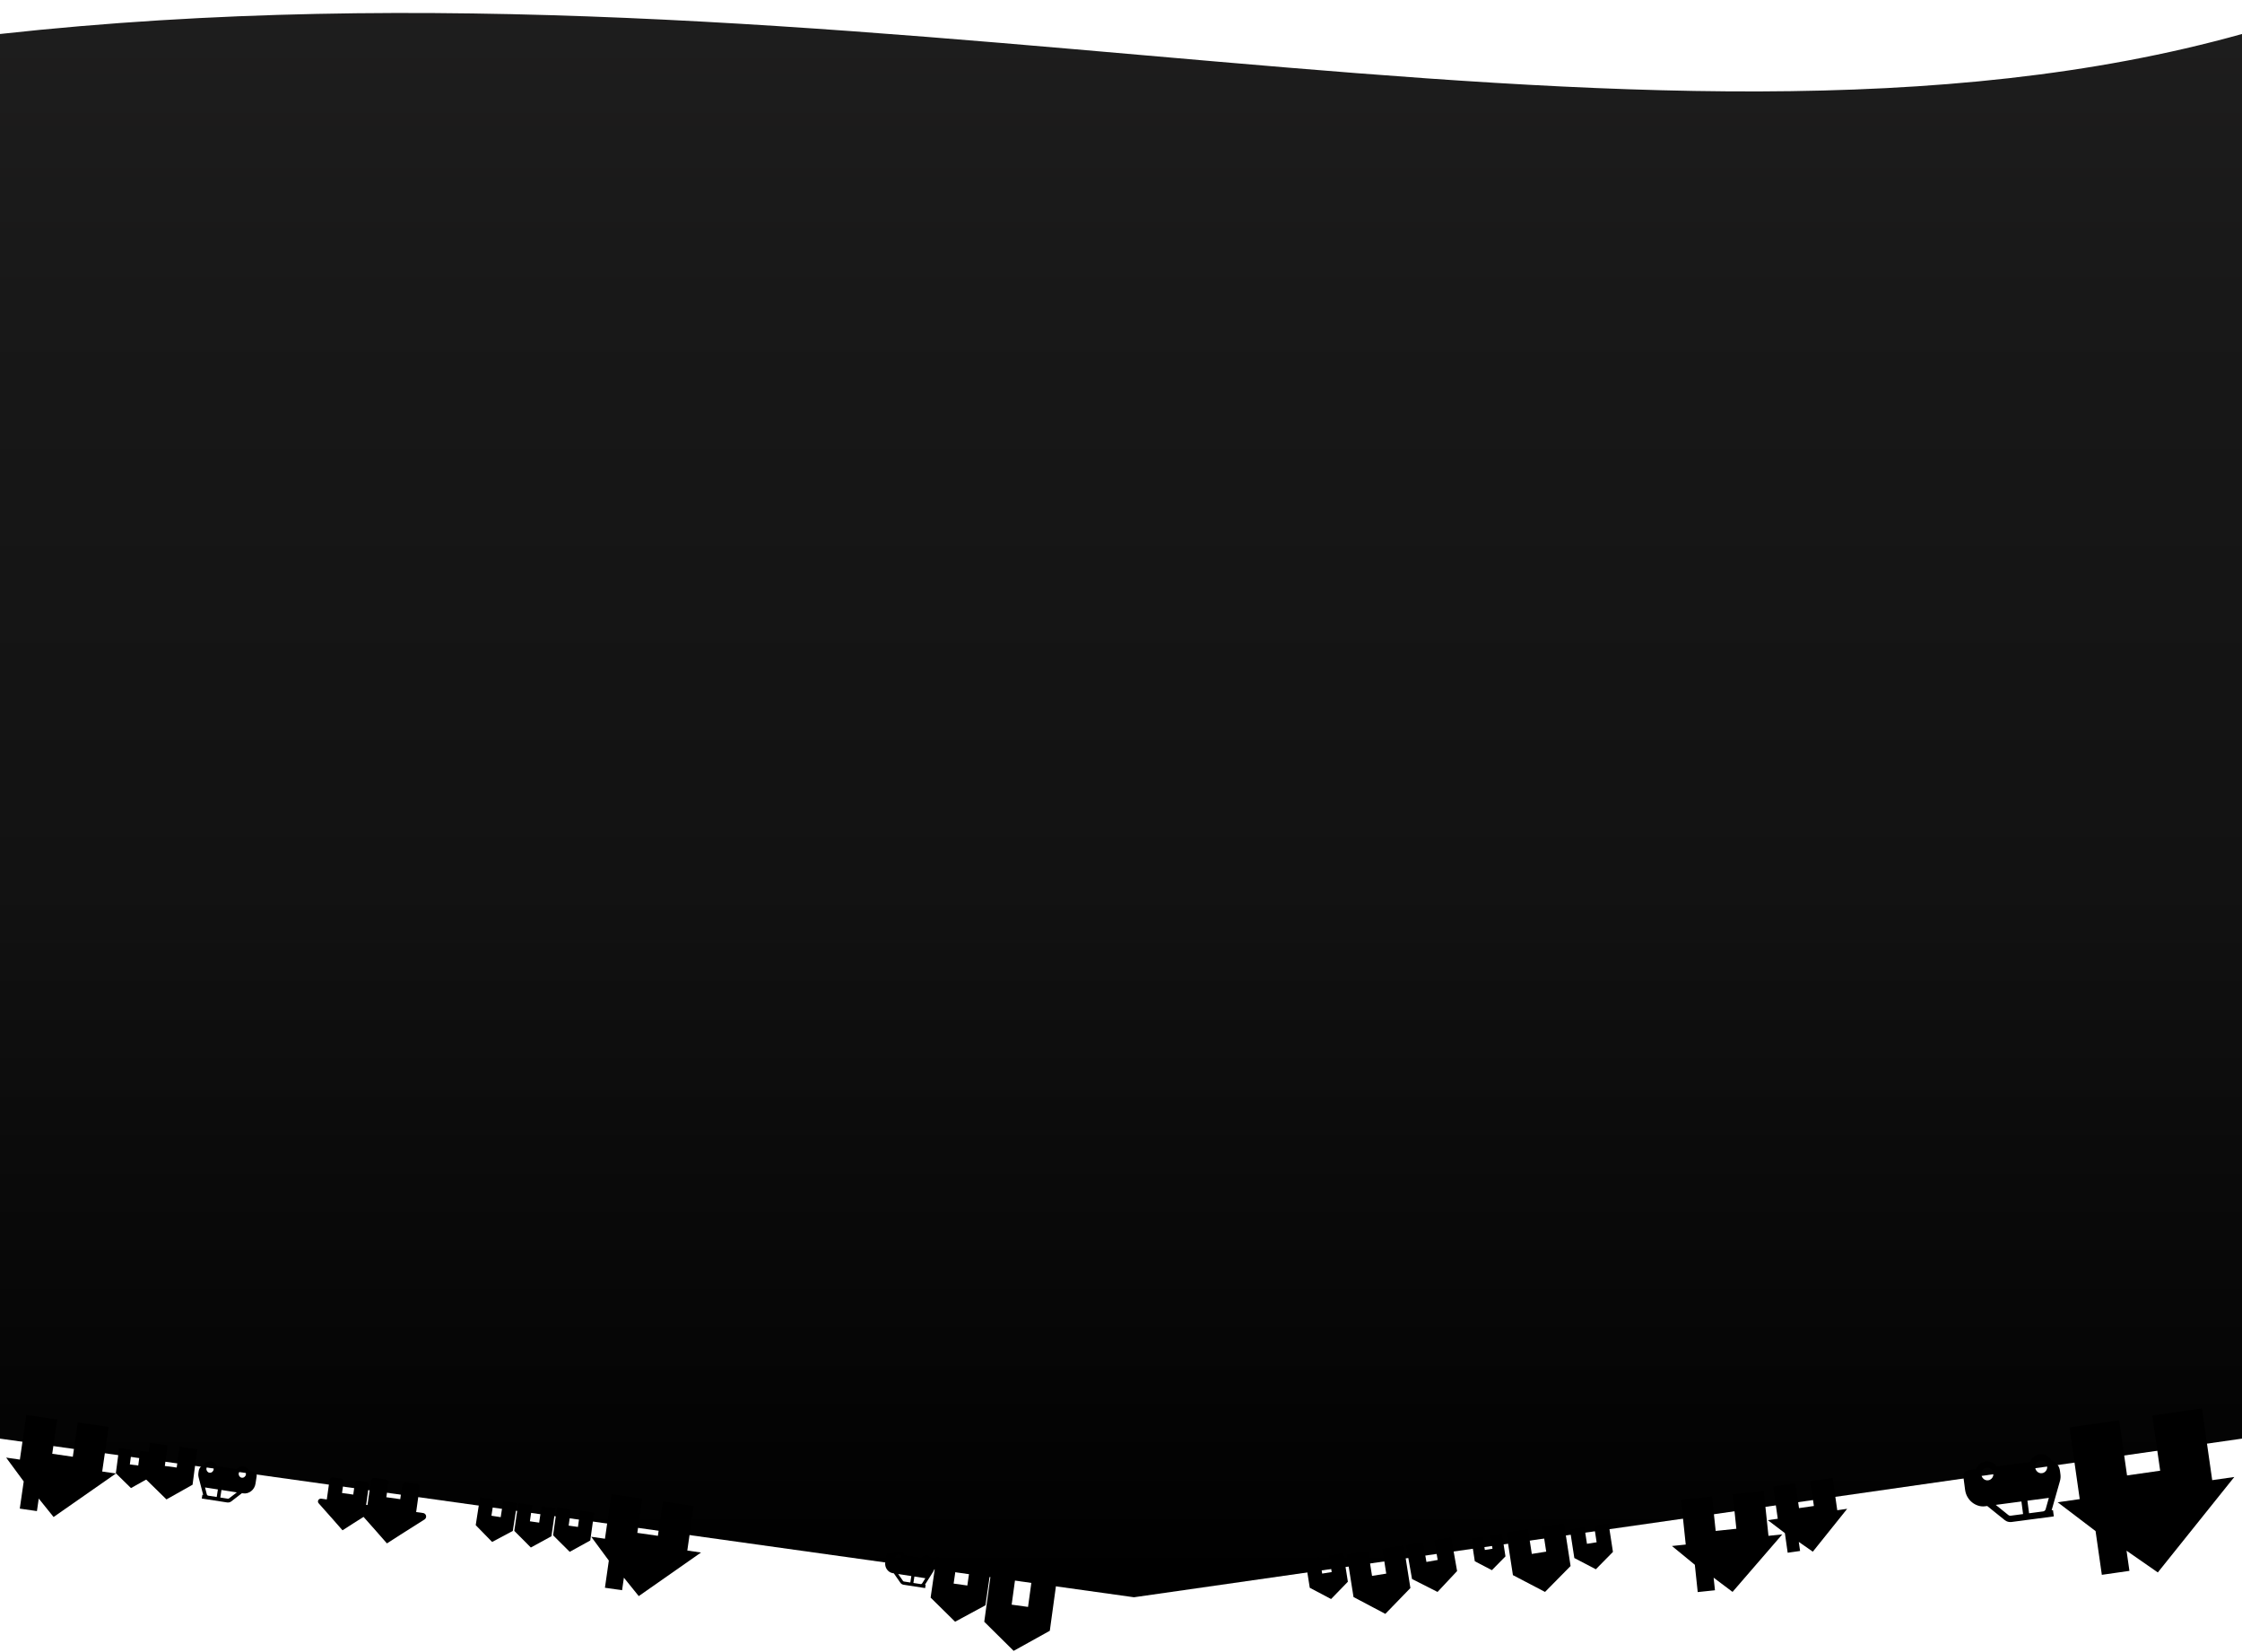 <svg width="1728" height="1273" viewBox="0 0 1728 1273" fill="none" xmlns="http://www.w3.org/2000/svg">
<path d="M0 26.2C657.5 -46.214 1266.63 155.257 1728 26.2V1108.74L874 1231L0 1108.74V26.2Z" fill="url(#paint0_linear_196_897)"/>
<path d="M18.278 1141.74L15.246 1162.68L28.465 1164.6L29.863 1154.94L41.302 1169.15L89.345 1135.62L78.77 1134.09L83.746 1099.72L59.951 1096.27L56.123 1122.71L40.26 1120.42L44.088 1093.98L20.293 1090.53L15.317 1124.9L4.741 1123.37L18.278 1141.74Z" fill="black"/>
<path d="M469.252 1202.73L466.246 1223.67L479.467 1225.57L480.854 1215.91L492.31 1230.11L540.311 1196.52L529.734 1195L534.667 1160.63L510.868 1157.21L507.073 1183.65L491.207 1181.38L495.002 1154.93L471.203 1151.52L466.27 1185.89L455.692 1184.38L469.252 1202.73Z" fill="black"/>
<path d="M1306.28 1205.97L1308.5 1227.01L1321.79 1225.61L1320.76 1215.91L1335.35 1226.87L1373.66 1182.54L1363.03 1183.66L1359.39 1149.12L1335.48 1151.64L1338.28 1178.21L1322.34 1179.89L1319.54 1153.32L1295.63 1155.84L1299.27 1190.38L1288.64 1191.5L1306.28 1205.97Z" fill="black"/>
<path d="M1615.14 1180L1619.97 1213.71L1641.24 1210.66L1639.01 1195.12L1663.12 1211.87L1722.06 1138.31L1705.04 1140.75L1697.13 1085.44L1658.84 1090.91L1664.93 1133.46L1639.4 1137.11L1633.31 1094.57L1595.02 1100.05L1602.93 1155.36L1585.91 1157.79L1615.14 1180Z" fill="black"/>
<path d="M1375.68 1181.56L1377.84 1196.69L1387.4 1195.32L1386.4 1188.34L1397.22 1195.87L1423.69 1162.84L1416.05 1163.93L1412.49 1139.09L1395.3 1141.55L1398.03 1160.66L1386.57 1162.3L1383.84 1143.19L1366.64 1145.65L1370.2 1170.49L1362.55 1171.58L1375.68 1181.56Z" fill="black"/>
<path d="M263.989 1179.4C263.989 1179.4 279.002 1169.72 287.363 1164.52C287.63 1164.34 287.858 1164.11 288.031 1163.85C288.205 1163.58 288.32 1163.28 288.369 1162.96C288.45 1162.39 288.299 1161.81 287.951 1161.34C287.602 1160.88 287.083 1160.57 286.509 1160.49L282.181 1159.89L284.31 1144.74C284.391 1144.16 284.24 1143.58 283.891 1143.12C283.542 1142.65 283.024 1142.35 282.45 1142.27L275.957 1141.35C275.383 1141.27 274.801 1141.42 274.338 1141.77C273.875 1142.12 273.569 1142.64 273.489 1143.21L272.272 1151.87L263.615 1150.65L264.832 1142C264.912 1141.42 264.762 1140.84 264.413 1140.38C264.064 1139.92 263.546 1139.61 262.972 1139.53L256.479 1138.62C255.905 1138.54 255.322 1138.69 254.859 1139.04C254.397 1139.38 254.091 1139.9 254.01 1140.48L251.881 1155.63L247.553 1155.02C246.979 1154.94 246.396 1155.09 245.933 1155.44C245.47 1155.79 245.165 1156.3 245.084 1156.88C245.042 1157.2 245.074 1157.53 245.177 1157.84C245.28 1158.14 245.452 1158.43 245.68 1158.66C252.23 1165.96 263.989 1179.4 263.989 1179.4Z" fill="black"/>
<path d="M298.225 1189.49C298.225 1189.49 316.812 1177.51 327.165 1171.07C327.496 1170.85 327.778 1170.57 327.992 1170.24C328.207 1169.91 328.35 1169.53 328.411 1169.14C328.511 1168.43 328.324 1167.71 327.892 1167.14C327.46 1166.57 326.819 1166.19 326.108 1166.09L320.749 1165.33L323.385 1146.58C323.485 1145.87 323.298 1145.14 322.866 1144.57C322.434 1144 321.792 1143.62 321.082 1143.52L313.043 1142.39C312.332 1142.29 311.611 1142.48 311.038 1142.91C310.465 1143.34 310.087 1143.98 309.987 1144.69L308.48 1155.41L297.762 1153.91L299.268 1143.19C299.368 1142.48 299.181 1141.76 298.75 1141.18C298.318 1140.61 297.676 1140.23 296.965 1140.13L288.926 1139C288.216 1138.9 287.494 1139.09 286.921 1139.52C286.348 1139.95 285.97 1140.59 285.87 1141.3L283.234 1160.06L277.875 1159.31C277.164 1159.21 276.443 1159.4 275.869 1159.83C275.296 1160.26 274.918 1160.9 274.818 1161.61C274.766 1162.01 274.805 1162.42 274.933 1162.8C275.061 1163.18 275.274 1163.53 275.555 1163.81C283.665 1172.86 298.225 1189.49 298.225 1189.49Z" fill="black"/>
<path d="M719.306 1211.18C719.791 1210.41 720.102 1209.58 720.24 1208.69L720.456 1207.29C720.532 1206.8 720.544 1206.32 720.491 1205.85C720.438 1205.38 720.318 1204.93 720.133 1204.5C719.947 1204.08 719.706 1203.68 719.41 1203.32C719.113 1202.96 718.772 1202.64 718.386 1202.37C718.272 1201.89 718.095 1201.44 717.856 1201.03C717.617 1200.63 717.326 1200.27 716.983 1199.97C716.64 1199.66 716.265 1199.4 715.859 1199.18C715.453 1198.96 715.009 1198.81 714.527 1198.75C713.679 1198.62 712.858 1198.72 712.065 1199.05C711.272 1199.37 710.6 1199.89 710.049 1200.6L696.994 1198.58C696.683 1197.74 696.2 1197.04 695.542 1196.49C694.885 1195.94 694.132 1195.59 693.284 1195.46C692.436 1195.33 691.615 1195.43 690.822 1195.76C690.028 1196.08 689.356 1196.6 688.806 1197.31L685.819 1196.85C685.487 1196.8 685.17 1196.81 684.867 1196.9C684.564 1196.98 684.291 1197.12 684.048 1197.31C683.805 1197.5 683.592 1197.73 683.409 1198.02C683.226 1198.31 683.114 1198.63 683.074 1198.96L682.306 1203.92C682.148 1204.95 682.183 1205.94 682.412 1206.9C682.641 1207.86 683.023 1208.73 683.558 1209.5C684.094 1210.27 684.76 1210.92 685.559 1211.45C686.357 1211.99 687.249 1212.32 688.235 1212.46L688.917 1212.57L693.981 1219.86C694.259 1220.26 694.599 1220.59 695.002 1220.83C695.404 1221.08 695.844 1221.25 696.321 1221.34L713.047 1223.93L713.431 1221.45L712.896 1221.36L719.306 1211.18ZM692.9 1197.94C693.232 1198 693.529 1198.11 693.792 1198.28C694.055 1198.45 694.274 1198.67 694.449 1198.92C694.624 1199.17 694.755 1199.46 694.842 1199.79C694.929 1200.12 694.941 1200.46 694.876 1200.79C694.822 1201.14 694.711 1201.45 694.542 1201.73C694.373 1202.01 694.167 1202.24 693.924 1202.43C693.681 1202.62 693.401 1202.76 693.084 1202.85C692.767 1202.95 692.449 1202.97 692.132 1202.91C691.8 1202.85 691.502 1202.74 691.24 1202.57C690.977 1202.4 690.758 1202.18 690.583 1201.93C690.408 1201.68 690.277 1201.39 690.19 1201.06C690.103 1200.73 690.091 1200.39 690.155 1200.06C690.209 1199.71 690.321 1199.4 690.49 1199.12C690.659 1198.84 690.865 1198.61 691.108 1198.42C691.351 1198.23 691.631 1198.09 691.948 1198C692.265 1197.9 692.582 1197.88 692.9 1197.94ZM701.629 1219.62L696.705 1218.86C696.386 1218.81 696.128 1218.64 695.933 1218.36L692.273 1213.09L702.397 1214.66L701.629 1219.62ZM704.758 1215.02L713.222 1216.33L710.739 1220.29C710.606 1220.5 710.432 1220.65 710.215 1220.75C709.999 1220.85 709.773 1220.88 709.54 1220.84L703.989 1219.98L704.758 1215.02ZM714.143 1201.23C714.475 1201.28 714.773 1201.4 715.035 1201.57C715.298 1201.74 715.517 1201.96 715.692 1202.21C715.867 1202.46 715.998 1202.75 716.085 1203.08C716.172 1203.41 716.184 1203.75 716.119 1204.08C716.065 1204.43 715.954 1204.74 715.785 1205.02C715.616 1205.3 715.41 1205.53 715.167 1205.72C714.924 1205.91 714.644 1206.05 714.327 1206.14C714.01 1206.24 713.693 1206.26 713.375 1206.19C713.043 1206.14 712.746 1206.03 712.483 1205.86C712.22 1205.69 712.001 1205.47 711.826 1205.22C711.651 1204.97 711.52 1204.68 711.433 1204.35C711.346 1204.02 711.334 1203.68 711.399 1203.35C711.453 1203 711.564 1202.69 711.733 1202.41C711.902 1202.13 712.108 1201.9 712.351 1201.71C712.594 1201.52 712.874 1201.38 713.191 1201.28C713.508 1201.19 713.826 1201.17 714.143 1201.23Z" fill="black"/>
<path d="M153.054 1138.47C152.787 1137.43 152.734 1136.39 152.895 1135.35L153.148 1133.72C153.237 1133.14 153.395 1132.6 153.621 1132.09C153.847 1131.59 154.139 1131.13 154.497 1130.72C154.855 1130.31 155.264 1129.95 155.723 1129.65C156.183 1129.35 156.676 1129.12 157.203 1128.95C157.501 1128.46 157.855 1128.02 158.266 1127.65C158.677 1127.28 159.128 1126.99 159.619 1126.77C160.11 1126.55 160.621 1126.39 161.153 1126.29C161.685 1126.18 162.231 1126.18 162.79 1126.29C163.783 1126.44 164.665 1126.84 165.434 1127.48C166.204 1128.13 166.77 1128.95 167.134 1129.93L182.422 1132.3C183.067 1131.47 183.853 1130.86 184.782 1130.48C185.711 1130.1 186.672 1129.98 187.666 1130.14C188.659 1130.29 189.541 1130.69 190.31 1131.34C191.08 1131.98 191.646 1132.8 192.01 1133.78L195.508 1134.33C195.897 1134.39 196.245 1134.52 196.552 1134.72C196.86 1134.92 197.116 1135.17 197.321 1135.47C197.526 1135.76 197.68 1136.1 197.782 1136.49C197.884 1136.88 197.897 1137.27 197.822 1137.66L196.923 1143.47C196.737 1144.66 196.347 1145.76 195.751 1146.75C195.155 1147.74 194.422 1148.57 193.552 1149.24C192.681 1149.92 191.706 1150.41 190.626 1150.72C189.545 1151.03 188.43 1151.09 187.281 1150.9L186.482 1150.78L178.247 1157.12C177.795 1157.47 177.301 1157.71 176.764 1157.85C176.227 1157.98 175.677 1158.01 175.113 1157.94L155.528 1154.91L155.978 1152L156.604 1152.1L153.054 1138.47ZM187.216 1133.04C186.827 1132.98 186.456 1133 186.101 1133.1C185.747 1133.2 185.427 1133.36 185.142 1133.58C184.858 1133.8 184.608 1134.08 184.394 1134.42C184.179 1134.76 184.049 1135.12 184.002 1135.52C183.939 1135.93 183.952 1136.32 184.042 1136.69C184.132 1137.06 184.28 1137.39 184.485 1137.69C184.69 1137.98 184.952 1138.24 185.272 1138.46C185.592 1138.68 185.94 1138.81 186.316 1138.85C186.705 1138.91 187.077 1138.89 187.431 1138.79C187.786 1138.69 188.105 1138.53 188.39 1138.31C188.674 1138.09 188.924 1137.81 189.138 1137.48C189.353 1137.14 189.484 1136.77 189.53 1136.37C189.593 1135.97 189.58 1135.58 189.49 1135.21C189.4 1134.84 189.252 1134.5 189.047 1134.21C188.843 1133.91 188.58 1133.66 188.26 1133.44C187.941 1133.22 187.593 1133.08 187.216 1133.04ZM169.798 1154.14L175.563 1155.04C175.937 1155.09 176.284 1155 176.602 1154.75L182.552 1150.17L170.697 1148.33L169.798 1154.14ZM167.933 1147.9L158.022 1146.37L159.39 1151.67C159.465 1151.95 159.606 1152.18 159.813 1152.36C160.02 1152.55 160.26 1152.67 160.534 1152.71L167.034 1153.71L167.933 1147.9ZM162.34 1129.19C161.951 1129.13 161.58 1129.15 161.225 1129.25C160.871 1129.35 160.551 1129.51 160.267 1129.73C159.982 1129.95 159.732 1130.23 159.518 1130.57C159.303 1130.9 159.173 1131.27 159.126 1131.67C159.063 1132.08 159.076 1132.47 159.166 1132.84C159.257 1133.21 159.404 1133.54 159.609 1133.83C159.814 1134.13 160.076 1134.39 160.396 1134.61C160.716 1134.83 161.064 1134.96 161.44 1135C161.829 1135.06 162.201 1135.04 162.555 1134.94C162.91 1134.84 163.229 1134.68 163.514 1134.46C163.798 1134.24 164.048 1133.96 164.263 1133.62C164.477 1133.29 164.608 1132.92 164.654 1132.52C164.717 1132.11 164.704 1131.73 164.614 1131.36C164.524 1130.98 164.376 1130.65 164.171 1130.36C163.967 1130.06 163.704 1129.8 163.385 1129.58C163.065 1129.36 162.717 1129.23 162.34 1129.19Z" fill="black"/>
<path d="M1587.68 1141.44C1588.16 1139.73 1588.29 1138.01 1588.06 1136.27L1587.7 1133.54C1587.57 1132.58 1587.33 1131.68 1586.97 1130.82C1586.61 1129.97 1586.14 1129.2 1585.56 1128.51C1584.98 1127.81 1584.32 1127.21 1583.56 1126.69C1582.81 1126.17 1582 1125.77 1581.13 1125.47C1580.65 1124.64 1580.08 1123.9 1579.41 1123.27C1578.74 1122.64 1578 1122.14 1577.19 1121.76C1576.39 1121.37 1575.54 1121.09 1574.66 1120.9C1573.78 1120.7 1572.87 1120.68 1571.94 1120.83C1570.28 1121.05 1568.8 1121.68 1567.5 1122.73C1566.2 1123.77 1565.23 1125.11 1564.59 1126.74L1539.08 1130.11C1538.04 1128.71 1536.76 1127.67 1535.23 1127C1533.7 1126.33 1532.1 1126.1 1530.45 1126.32C1528.79 1126.54 1527.31 1127.17 1526.01 1128.22C1524.7 1129.26 1523.73 1130.6 1523.09 1132.22L1517.26 1133C1516.61 1133.08 1516.02 1133.29 1515.5 1133.61C1514.99 1133.94 1514.55 1134.34 1514.2 1134.83C1513.85 1135.31 1513.58 1135.87 1513.4 1136.51C1513.21 1137.15 1513.17 1137.8 1513.29 1138.45L1514.57 1148.14C1514.83 1150.14 1515.44 1151.97 1516.39 1153.64C1517.35 1155.31 1518.54 1156.72 1519.96 1157.87C1521.38 1159.02 1522.98 1159.87 1524.77 1160.43C1526.55 1160.99 1528.4 1161.13 1530.32 1160.85L1531.65 1160.68L1545.11 1171.53C1545.85 1172.13 1546.66 1172.54 1547.55 1172.79C1548.44 1173.03 1549.35 1173.1 1550.29 1173L1582.96 1168.68L1582.32 1163.83L1581.28 1163.97L1587.68 1141.44ZM1531.09 1131.17C1531.74 1131.08 1532.35 1131.13 1532.94 1131.31C1533.52 1131.49 1534.05 1131.76 1534.51 1132.14C1534.98 1132.51 1535.38 1132.99 1535.73 1133.56C1536.07 1134.13 1536.28 1134.74 1536.34 1135.4C1536.43 1136.08 1536.39 1136.73 1536.23 1137.34C1536.07 1137.96 1535.81 1138.5 1535.46 1138.99C1535.1 1139.47 1534.66 1139.89 1534.12 1140.24C1533.58 1140.6 1533 1140.8 1532.37 1140.86C1531.72 1140.94 1531.1 1140.9 1530.52 1140.72C1529.93 1140.54 1529.41 1140.26 1528.94 1139.89C1528.48 1139.51 1528.07 1139.04 1527.73 1138.47C1527.38 1137.9 1527.18 1137.28 1527.12 1136.62C1527.03 1135.94 1527.06 1135.29 1527.23 1134.68C1527.39 1134.07 1527.65 1133.52 1528 1133.04C1528.35 1132.56 1528.8 1132.14 1529.34 1131.78C1529.88 1131.43 1530.46 1131.22 1531.09 1131.17ZM1559.27 1166.88L1549.65 1168.16C1549.03 1168.24 1548.45 1168.07 1547.93 1167.65L1538.21 1159.81L1557.99 1157.19L1559.27 1166.88ZM1562.6 1156.58L1579.13 1154.4L1576.66 1163.16C1576.52 1163.61 1576.28 1163.99 1575.93 1164.29C1575.58 1164.6 1575.18 1164.78 1574.72 1164.84L1563.88 1166.27L1562.6 1156.58ZM1572.58 1125.68C1573.23 1125.59 1573.85 1125.64 1574.43 1125.82C1575.02 1126 1575.54 1126.28 1576.01 1126.65C1576.47 1127.03 1576.88 1127.5 1577.22 1128.07C1577.57 1128.64 1577.77 1129.25 1577.83 1129.91C1577.92 1130.6 1577.89 1131.24 1577.72 1131.85C1577.56 1132.47 1577.3 1133.01 1576.95 1133.5C1576.6 1133.98 1576.15 1134.4 1575.61 1134.75C1575.07 1135.11 1574.49 1135.31 1573.86 1135.37C1573.22 1135.46 1572.6 1135.41 1572.01 1135.23C1571.43 1135.05 1570.9 1134.77 1570.44 1134.4C1569.97 1134.02 1569.57 1133.55 1569.22 1132.98C1568.88 1132.41 1568.67 1131.79 1568.61 1131.13C1568.52 1130.45 1568.56 1129.81 1568.72 1129.19C1568.89 1128.58 1569.14 1128.03 1569.49 1127.55C1569.85 1127.07 1570.29 1126.65 1570.83 1126.29C1571.37 1125.94 1571.95 1125.74 1572.58 1125.68Z" fill="black"/>
<path d="M814.337 1218.95L809.128 1256.84L781.262 1272.31L758.606 1249.89L763.815 1212L782.761 1214.6L779.722 1236.71L792.353 1238.44L795.391 1216.34L814.337 1218.95Z" fill="black"/>
<path d="M457.95 1165.77L454.931 1187.26L439.098 1195.99L426.286 1183.23L429.305 1161.75L440.047 1163.26L438.286 1175.79L445.447 1176.8L447.208 1164.26L457.95 1165.77Z" fill="black"/>
<path d="M428.111 1162.51L425.016 1183.99L409.153 1192.66L396.385 1179.86L399.48 1158.39L410.217 1159.93L408.411 1172.46L415.569 1173.49L417.374 1160.96L428.111 1162.51Z" fill="black"/>
<path d="M398.568 1158.43L395.246 1179.87L379.292 1188.37L366.66 1175.44L369.982 1154L380.702 1155.66L378.764 1168.17L385.91 1169.27L387.848 1156.77L398.568 1158.43Z" fill="black"/>
<path d="M117.767 1119.43L115.193 1138.86L100.953 1146.86L89.287 1135.43L91.862 1116L101.576 1117.29L100.075 1128.62L106.551 1129.48L108.053 1118.15L117.767 1119.43Z" fill="black"/>
<path d="M152.034 1116.83L148.411 1144.28L128.299 1155.59L111.812 1139.45L115.436 1112L129.16 1113.81L127.046 1129.82L136.196 1131.03L138.31 1115.02L152.034 1116.83Z" fill="black"/>
<path d="M1035.37 1197L1038.86 1219.03L1025.92 1232.37L1009.49 1223.68L1006 1201.65L1017.01 1199.91L1019.05 1212.76L1026.39 1211.59L1024.36 1198.74L1035.37 1197Z" fill="black"/>
<path d="M1210 1178.71L1213.4 1200.76L1229.98 1209.43L1243.16 1196.05L1239.77 1174L1228.61 1175.77L1230.59 1188.63L1223.14 1189.81L1221.16 1176.95L1210 1178.71Z" fill="black"/>
<path d="M1081.84 1191L1087.05 1223.88L1067.73 1243.8L1043.21 1230.83L1038 1197.94L1054.44 1195.34L1057.48 1214.52L1068.44 1212.79L1065.4 1193.6L1081.84 1191Z" fill="black"/>
<path d="M1161 1181.04L1166.07 1213.95L1190.82 1226.89L1210.51 1206.92L1205.44 1174L1188.77 1176.64L1191.73 1195.84L1180.62 1197.6L1177.66 1178.4L1161 1181.04Z" fill="black"/>
<path d="M721.795 1200L717.265 1231.26L736.13 1249.86L759.526 1237.2L764.056 1205.94L748.208 1203.71L745.565 1221.95L735 1220.46L737.643 1202.23L721.795 1200Z" fill="black"/>
<path d="M1118.45 1184.75L1123.04 1210.81L1107.97 1226.9L1088.3 1216.93L1083.71 1190.88L1096.73 1188.58L1099.41 1203.78L1108.1 1202.25L1105.42 1187.05L1118.45 1184.75Z" fill="black"/>
<path d="M1134 1185.74L1136.69 1203.25L1149.85 1210.13L1160.32 1199.5L1157.63 1182L1148.77 1183.4L1150.33 1193.61L1144.43 1194.55L1142.86 1184.34L1134 1185.74Z" fill="black"/>
<defs>
<linearGradient id="paint0_linear_196_897" x1="864" y1="-356.334" x2="864" y2="1215.26" gradientUnits="userSpaceOnUse">
<stop stop-color="#272626"/>
<stop offset="0.376" stop-color="#181818"/>
<stop offset="0.661" stop-color="#121212"/>
<stop offset="1"/>
</linearGradient>
</defs>
</svg>
